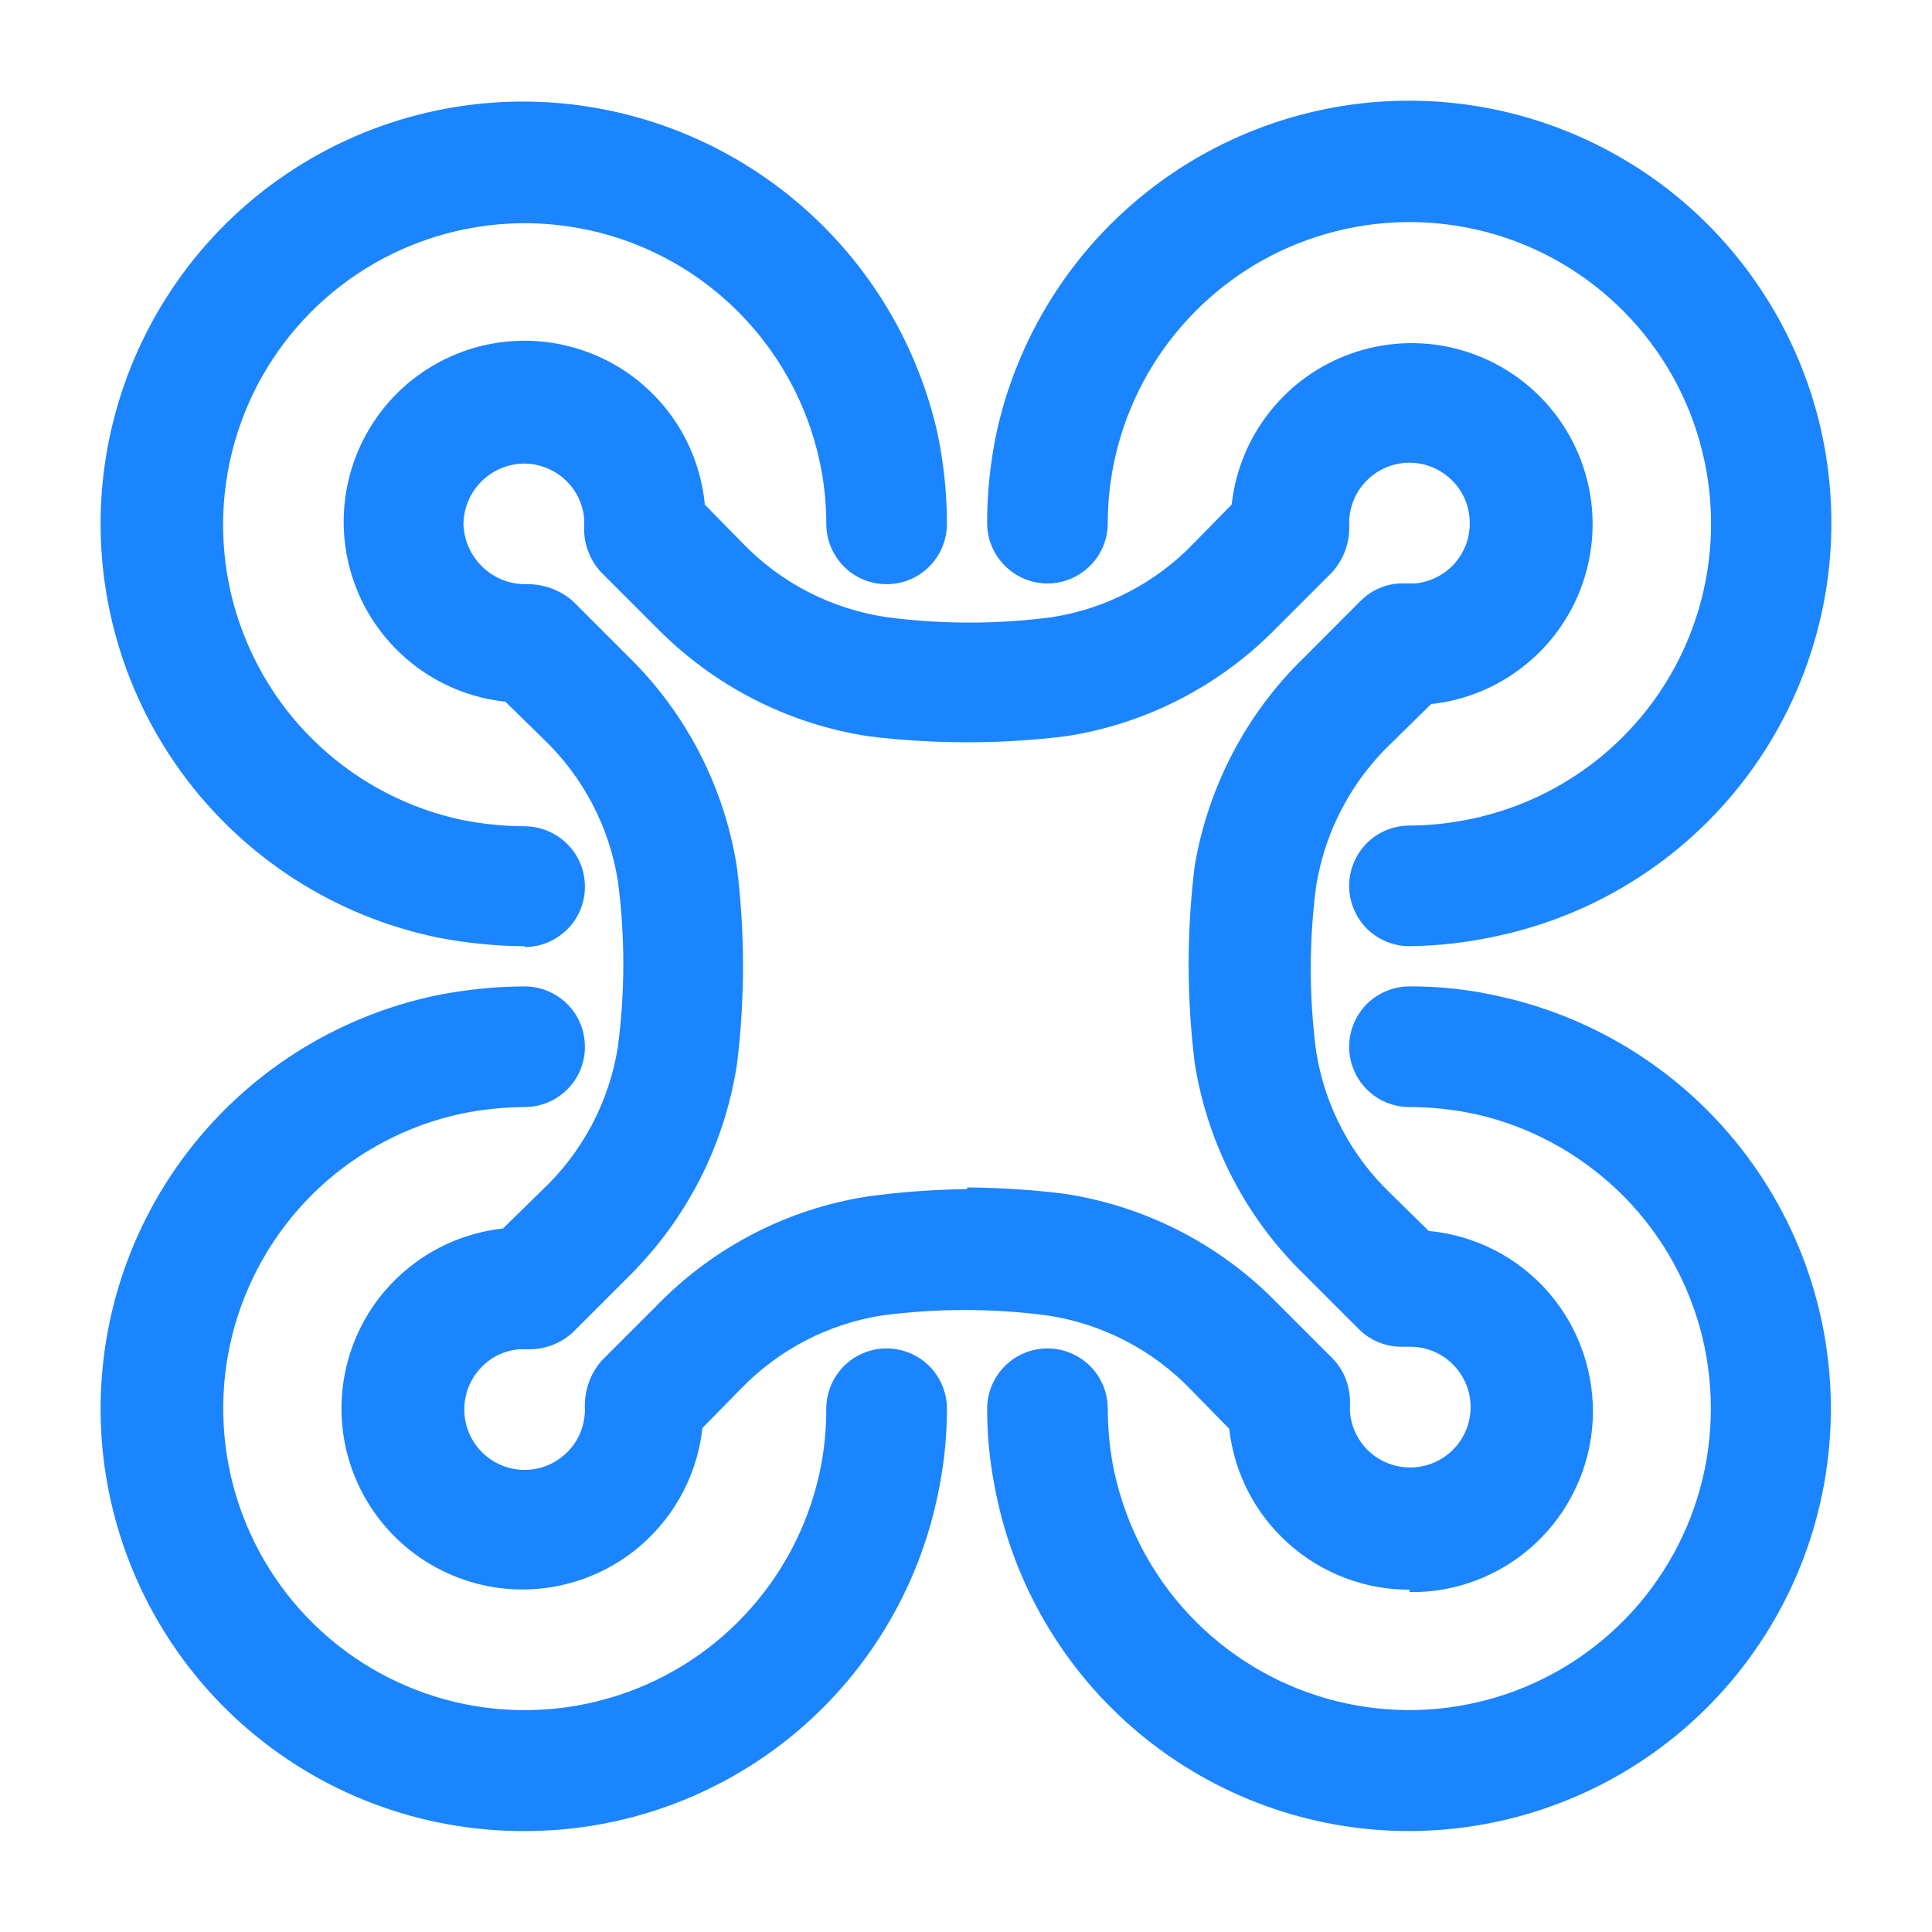 <svg width="16" height="16" viewBox="0 0 16 16" fill="none" xmlns="http://www.w3.org/2000/svg">
<path d="M11.673 15.164C10.855 15.165 10.063 14.878 9.435 14.355C8.806 13.831 8.382 13.104 8.235 12.299C8.195 12.091 8.175 11.879 8.175 11.666C8.175 11.534 8.228 11.407 8.322 11.313C8.415 11.22 8.542 11.167 8.675 11.167C8.807 11.167 8.934 11.22 9.028 11.313C9.122 11.407 9.174 11.534 9.174 11.666C9.174 11.818 9.188 11.97 9.214 12.119C9.297 12.563 9.497 12.976 9.795 13.314C10.093 13.652 10.477 13.904 10.906 14.042C11.335 14.18 11.793 14.2 12.233 14.098C12.672 13.997 13.076 13.778 13.401 13.466C13.726 13.154 13.961 12.759 14.08 12.325C14.199 11.89 14.198 11.431 14.078 10.996C13.957 10.562 13.722 10.168 13.396 9.857C13.069 9.546 12.665 9.328 12.226 9.228C12.044 9.189 11.858 9.168 11.673 9.168C11.54 9.168 11.413 9.116 11.319 9.022C11.226 8.928 11.173 8.801 11.173 8.669C11.173 8.536 11.226 8.409 11.319 8.315C11.413 8.222 11.54 8.169 11.673 8.169C11.931 8.167 12.188 8.197 12.439 8.256C13.277 8.446 14.016 8.938 14.514 9.638C15.013 10.338 15.236 11.198 15.141 12.052C15.047 12.906 14.64 13.696 14.001 14.27C13.361 14.844 12.532 15.162 11.673 15.164ZM4.345 15.164C3.478 15.167 2.641 14.849 1.995 14.27C1.35 13.691 0.943 12.893 0.852 12.031C0.762 11.169 0.995 10.304 1.506 9.604C2.017 8.904 2.77 8.419 3.619 8.242C3.858 8.195 4.101 8.17 4.345 8.169C4.477 8.169 4.604 8.222 4.698 8.315C4.792 8.409 4.844 8.536 4.844 8.669C4.844 8.801 4.792 8.928 4.698 9.022C4.604 9.116 4.477 9.168 4.345 9.168C4.17 9.17 3.996 9.187 3.825 9.222C3.383 9.316 2.974 9.529 2.643 9.837C2.312 10.146 2.072 10.538 1.946 10.973C1.821 11.407 1.816 11.868 1.932 12.305C2.048 12.742 2.28 13.14 2.604 13.455C2.928 13.771 3.332 13.992 3.772 14.096C4.213 14.2 4.673 14.182 5.104 14.045C5.535 13.908 5.921 13.657 6.22 13.317C6.519 12.978 6.721 12.564 6.803 12.119C6.83 11.97 6.843 11.818 6.843 11.666C6.843 11.534 6.896 11.407 6.989 11.313C7.083 11.22 7.21 11.167 7.342 11.167C7.475 11.167 7.602 11.22 7.696 11.313C7.789 11.407 7.842 11.534 7.842 11.666C7.842 11.879 7.822 12.091 7.782 12.299C7.635 13.104 7.211 13.831 6.583 14.355C5.955 14.878 5.162 15.165 4.345 15.164ZM11.673 7.836C11.54 7.836 11.413 7.783 11.319 7.69C11.226 7.596 11.173 7.469 11.173 7.336C11.173 7.204 11.226 7.077 11.319 6.983C11.413 6.889 11.54 6.837 11.673 6.837C11.843 6.836 12.012 6.818 12.179 6.783C12.619 6.692 13.026 6.484 13.357 6.182C13.689 5.879 13.933 5.492 14.063 5.062C14.193 4.633 14.205 4.176 14.098 3.74C13.991 3.304 13.768 2.905 13.453 2.585C13.138 2.265 12.742 2.035 12.308 1.921C11.874 1.807 11.416 1.812 10.985 1.936C10.553 2.059 10.163 2.297 9.855 2.624C9.547 2.95 9.332 3.354 9.234 3.792C9.194 3.969 9.174 4.15 9.174 4.332C9.174 4.464 9.122 4.592 9.028 4.685C8.934 4.779 8.807 4.832 8.675 4.832C8.542 4.832 8.415 4.779 8.322 4.685C8.228 4.592 8.175 4.464 8.175 4.332C8.175 4.077 8.202 3.822 8.255 3.572C8.392 2.959 8.691 2.393 9.122 1.935C9.553 1.477 10.099 1.144 10.704 0.97C11.308 0.796 11.948 0.789 12.556 0.948C13.165 1.108 13.719 1.428 14.16 1.876C14.601 2.324 14.914 2.883 15.065 3.493C15.215 4.104 15.199 4.744 15.016 5.345C14.834 5.947 14.493 6.489 14.029 6.913C13.565 7.337 12.995 7.628 12.379 7.756C12.147 7.806 11.91 7.833 11.673 7.836ZM4.345 7.836C4.101 7.835 3.858 7.81 3.619 7.763C2.77 7.586 2.017 7.101 1.506 6.401C0.995 5.701 0.762 4.836 0.852 3.974C0.943 3.112 1.35 2.314 1.995 1.735C2.641 1.156 3.478 0.838 4.345 0.841C5.14 0.845 5.91 1.118 6.53 1.615C7.151 2.112 7.585 2.804 7.762 3.579C7.815 3.829 7.842 4.083 7.842 4.339C7.842 4.471 7.789 4.598 7.696 4.692C7.602 4.786 7.475 4.838 7.342 4.838C7.21 4.838 7.083 4.786 6.989 4.692C6.896 4.598 6.843 4.471 6.843 4.339C6.843 4.157 6.823 3.976 6.783 3.799C6.685 3.362 6.47 2.959 6.163 2.633C5.855 2.306 5.465 2.069 5.034 1.945C4.603 1.822 4.147 1.816 3.713 1.93C3.28 2.043 2.885 2.271 2.569 2.59C2.254 2.909 2.03 3.307 1.922 3.742C1.813 4.177 1.824 4.633 1.952 5.062C2.081 5.492 2.322 5.879 2.652 6.183C2.981 6.487 3.387 6.697 3.825 6.79C3.996 6.824 4.17 6.842 4.345 6.843C4.477 6.843 4.604 6.896 4.698 6.99C4.792 7.083 4.844 7.21 4.844 7.343C4.844 7.476 4.792 7.603 4.698 7.696C4.604 7.79 4.477 7.843 4.345 7.843V7.836ZM11.673 13.165C11.303 13.166 10.947 13.03 10.672 12.784C10.396 12.539 10.221 12.2 10.18 11.833L9.867 11.513C9.549 11.18 9.13 10.963 8.675 10.894C8.219 10.834 7.758 10.834 7.303 10.894C6.855 10.965 6.444 11.18 6.13 11.507L5.817 11.826C5.786 12.107 5.677 12.374 5.501 12.595C5.326 12.817 5.091 12.984 4.825 13.078C4.558 13.172 4.27 13.189 3.995 13.126C3.719 13.063 3.467 12.924 3.267 12.724C3.067 12.524 2.928 12.272 2.865 11.996C2.803 11.721 2.819 11.433 2.913 11.166C3.007 10.9 3.174 10.665 3.396 10.49C3.617 10.314 3.884 10.205 4.165 10.174L4.485 9.861C4.822 9.545 5.045 9.126 5.117 8.669C5.177 8.213 5.177 7.752 5.117 7.296C5.046 6.849 4.831 6.438 4.505 6.124L4.185 5.811C3.903 5.781 3.635 5.671 3.413 5.495C3.191 5.318 3.023 5.083 2.93 4.815C2.836 4.547 2.821 4.258 2.885 3.982C2.949 3.706 3.09 3.454 3.291 3.254C3.493 3.055 3.747 2.917 4.024 2.856C4.301 2.796 4.59 2.815 4.856 2.912C5.123 3.008 5.357 3.179 5.53 3.403C5.704 3.627 5.81 3.896 5.837 4.179L6.15 4.498C6.469 4.829 6.888 5.044 7.342 5.111C7.798 5.171 8.259 5.171 8.715 5.111C9.162 5.04 9.574 4.825 9.887 4.498L10.2 4.179C10.231 3.898 10.34 3.631 10.516 3.41C10.691 3.188 10.926 3.021 11.193 2.927C11.459 2.833 11.747 2.816 12.023 2.879C12.298 2.942 12.55 3.081 12.75 3.281C12.95 3.481 13.089 3.733 13.152 4.009C13.215 4.284 13.198 4.572 13.104 4.839C13.01 5.105 12.843 5.34 12.621 5.515C12.4 5.691 12.133 5.8 11.852 5.831L11.533 6.144C11.196 6.461 10.974 6.88 10.9 7.336C10.84 7.792 10.84 8.253 10.9 8.709C10.971 9.156 11.186 9.567 11.513 9.881L11.832 10.194C12.218 10.23 12.575 10.414 12.828 10.707C13.08 11 13.21 11.38 13.19 11.767C13.169 12.153 12.999 12.517 12.717 12.781C12.434 13.046 12.06 13.191 11.673 13.185V13.165ZM8.009 9.834C8.283 9.836 8.556 9.853 8.828 9.888C9.492 9.992 10.104 10.307 10.573 10.787L11.033 11.247C11.081 11.296 11.119 11.354 11.144 11.419C11.169 11.483 11.181 11.551 11.18 11.62C11.18 11.62 11.18 11.68 11.18 11.693C11.19 11.819 11.247 11.936 11.339 12.021C11.432 12.106 11.553 12.153 11.679 12.153C11.812 12.153 11.939 12.1 12.033 12.006C12.126 11.913 12.179 11.786 12.179 11.653C12.179 11.521 12.126 11.393 12.033 11.3C11.939 11.206 11.812 11.153 11.679 11.153H11.606C11.473 11.153 11.347 11.101 11.253 11.007L10.793 10.547C10.313 10.078 9.998 9.465 9.894 8.802C9.827 8.26 9.827 7.712 9.894 7.17C10.006 6.51 10.325 5.903 10.807 5.438L11.266 4.978C11.315 4.929 11.373 4.89 11.437 4.865C11.501 4.84 11.57 4.828 11.639 4.832H11.719C11.844 4.82 11.959 4.762 12.043 4.67C12.127 4.577 12.173 4.457 12.172 4.332C12.172 4.199 12.12 4.072 12.026 3.979C11.932 3.885 11.805 3.832 11.673 3.832C11.54 3.832 11.413 3.885 11.319 3.979C11.226 4.072 11.173 4.199 11.173 4.332C11.178 4.406 11.168 4.479 11.144 4.549C11.12 4.619 11.082 4.683 11.033 4.738L10.573 5.198C10.104 5.679 9.492 5.995 8.828 6.097C8.284 6.164 7.734 6.164 7.189 6.097C6.527 5.995 5.915 5.682 5.444 5.205L4.984 4.745C4.936 4.696 4.899 4.637 4.874 4.573C4.848 4.509 4.836 4.441 4.838 4.372C4.838 4.372 4.838 4.312 4.838 4.299C4.828 4.173 4.771 4.056 4.678 3.971C4.585 3.886 4.464 3.839 4.338 3.839C4.206 3.841 4.08 3.894 3.987 3.987C3.893 4.081 3.84 4.207 3.838 4.339C3.842 4.473 3.898 4.602 3.996 4.695C4.093 4.789 4.223 4.84 4.358 4.838C4.5 4.835 4.637 4.885 4.744 4.978L5.204 5.438C5.684 5.907 5.999 6.52 6.103 7.183C6.17 7.725 6.17 8.273 6.103 8.815C6.001 9.48 5.688 10.094 5.211 10.567L4.751 11.027C4.651 11.123 4.517 11.176 4.378 11.174H4.298C4.174 11.185 4.058 11.243 3.975 11.335C3.891 11.428 3.845 11.548 3.845 11.673C3.845 11.806 3.898 11.933 3.991 12.026C4.085 12.12 4.212 12.173 4.345 12.173C4.477 12.173 4.604 12.12 4.698 12.026C4.792 11.933 4.844 11.806 4.844 11.673C4.84 11.6 4.85 11.526 4.874 11.456C4.898 11.386 4.935 11.322 4.984 11.267L5.444 10.807C5.913 10.326 6.525 10.01 7.189 9.908C7.461 9.871 7.735 9.851 8.009 9.848V9.834Z" fill="#1B84FF"/>
</svg>
